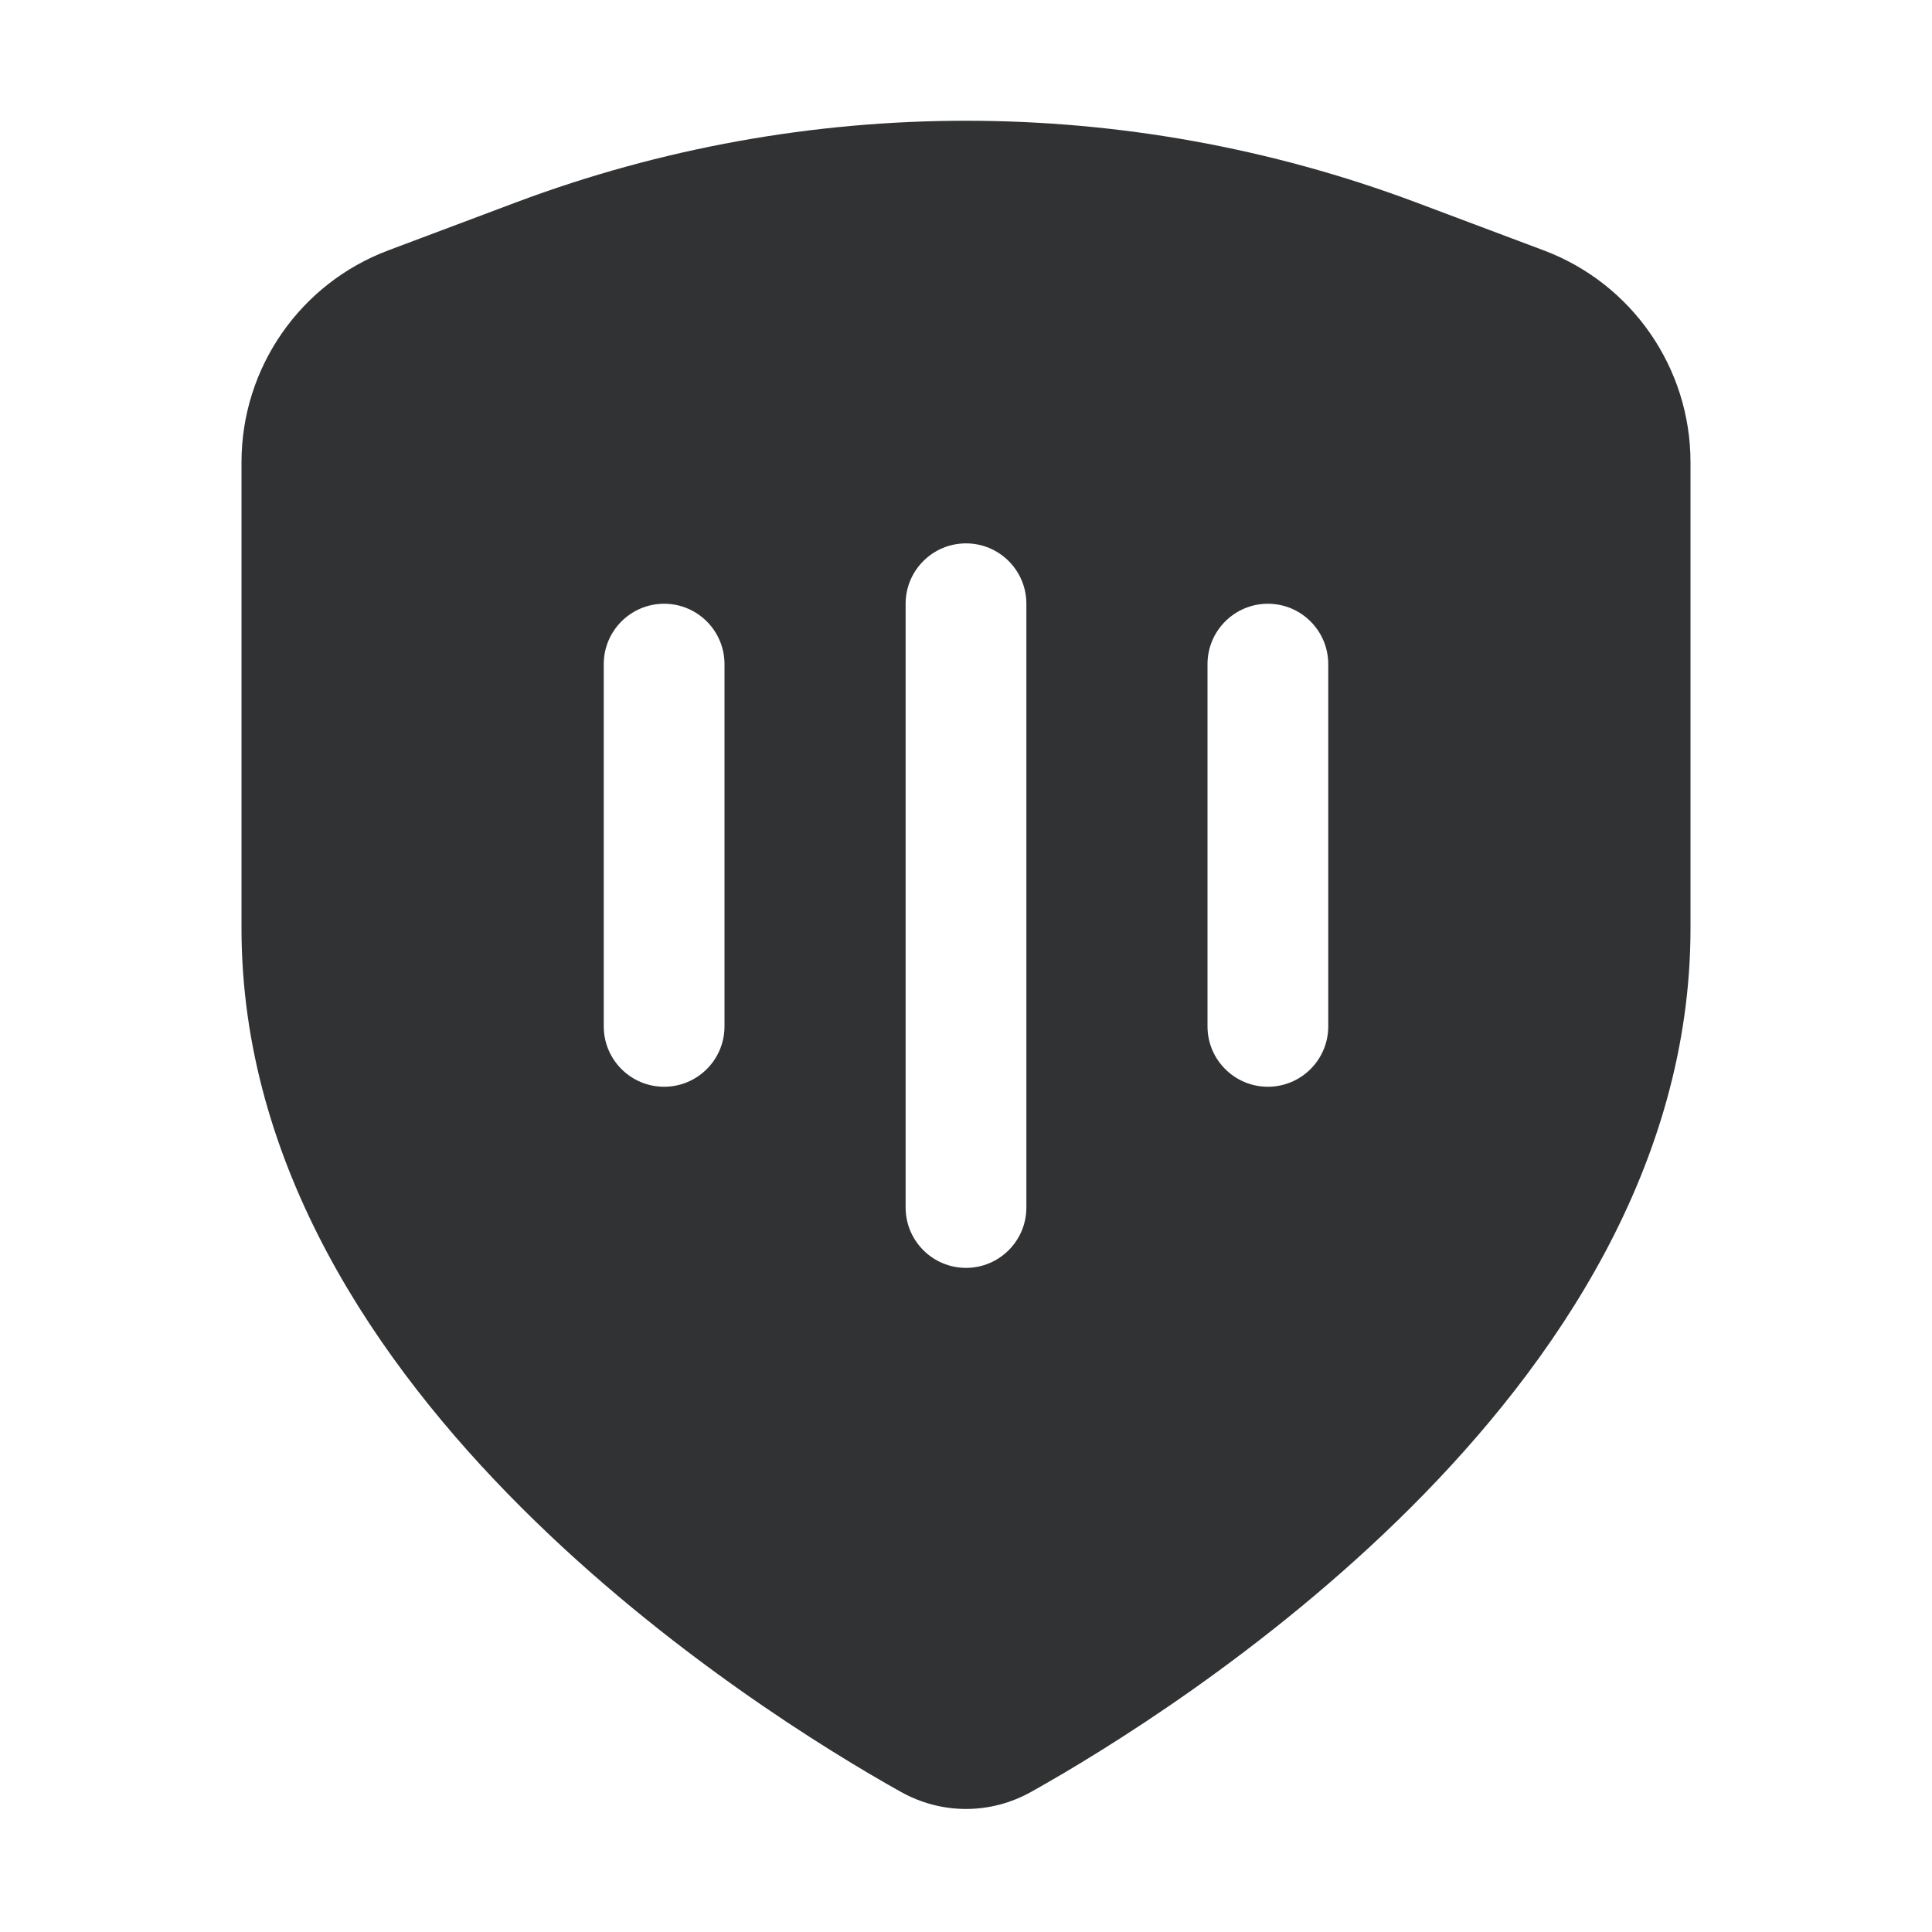 <svg width="16" height="16" viewBox="0 0 16 16" fill="none" xmlns="http://www.w3.org/2000/svg">
    <path fill-rule="evenodd" clip-rule="evenodd"
        d="M11.724 1.675C9.323 0.775 6.677 0.775 4.276 1.675L3.217 2.073C2.485 2.347 2 3.047 2 3.828V7.688C2 9.653 3.122 11.291 4.317 12.484C5.519 13.685 6.863 14.505 7.456 14.837C7.796 15.029 8.204 15.029 8.544 14.837C9.137 14.505 10.481 13.685 11.684 12.484C12.879 11.291 14 9.653 14 7.688V3.828C14 3.047 13.515 2.347 12.783 2.073L11.724 1.675ZM8.5 5C8.5 4.724 8.276 4.5 8 4.5C7.724 4.5 7.5 4.724 7.5 5V10C7.5 10.276 7.724 10.5 8 10.5C8.276 10.5 8.5 10.276 8.5 10V5ZM5.5 5C5.776 5 6 5.224 6 5.5V8.5C6 8.776 5.776 9 5.5 9C5.224 9 5 8.776 5 8.5V5.5C5 5.224 5.224 5 5.5 5ZM11 5.5C11 5.224 10.776 5 10.5 5C10.224 5 10 5.224 10 5.5V8.5C10 8.776 10.224 9 10.5 9C10.776 9 11 8.776 11 8.5V5.5Z"
        fill="#303233" />
</svg>
